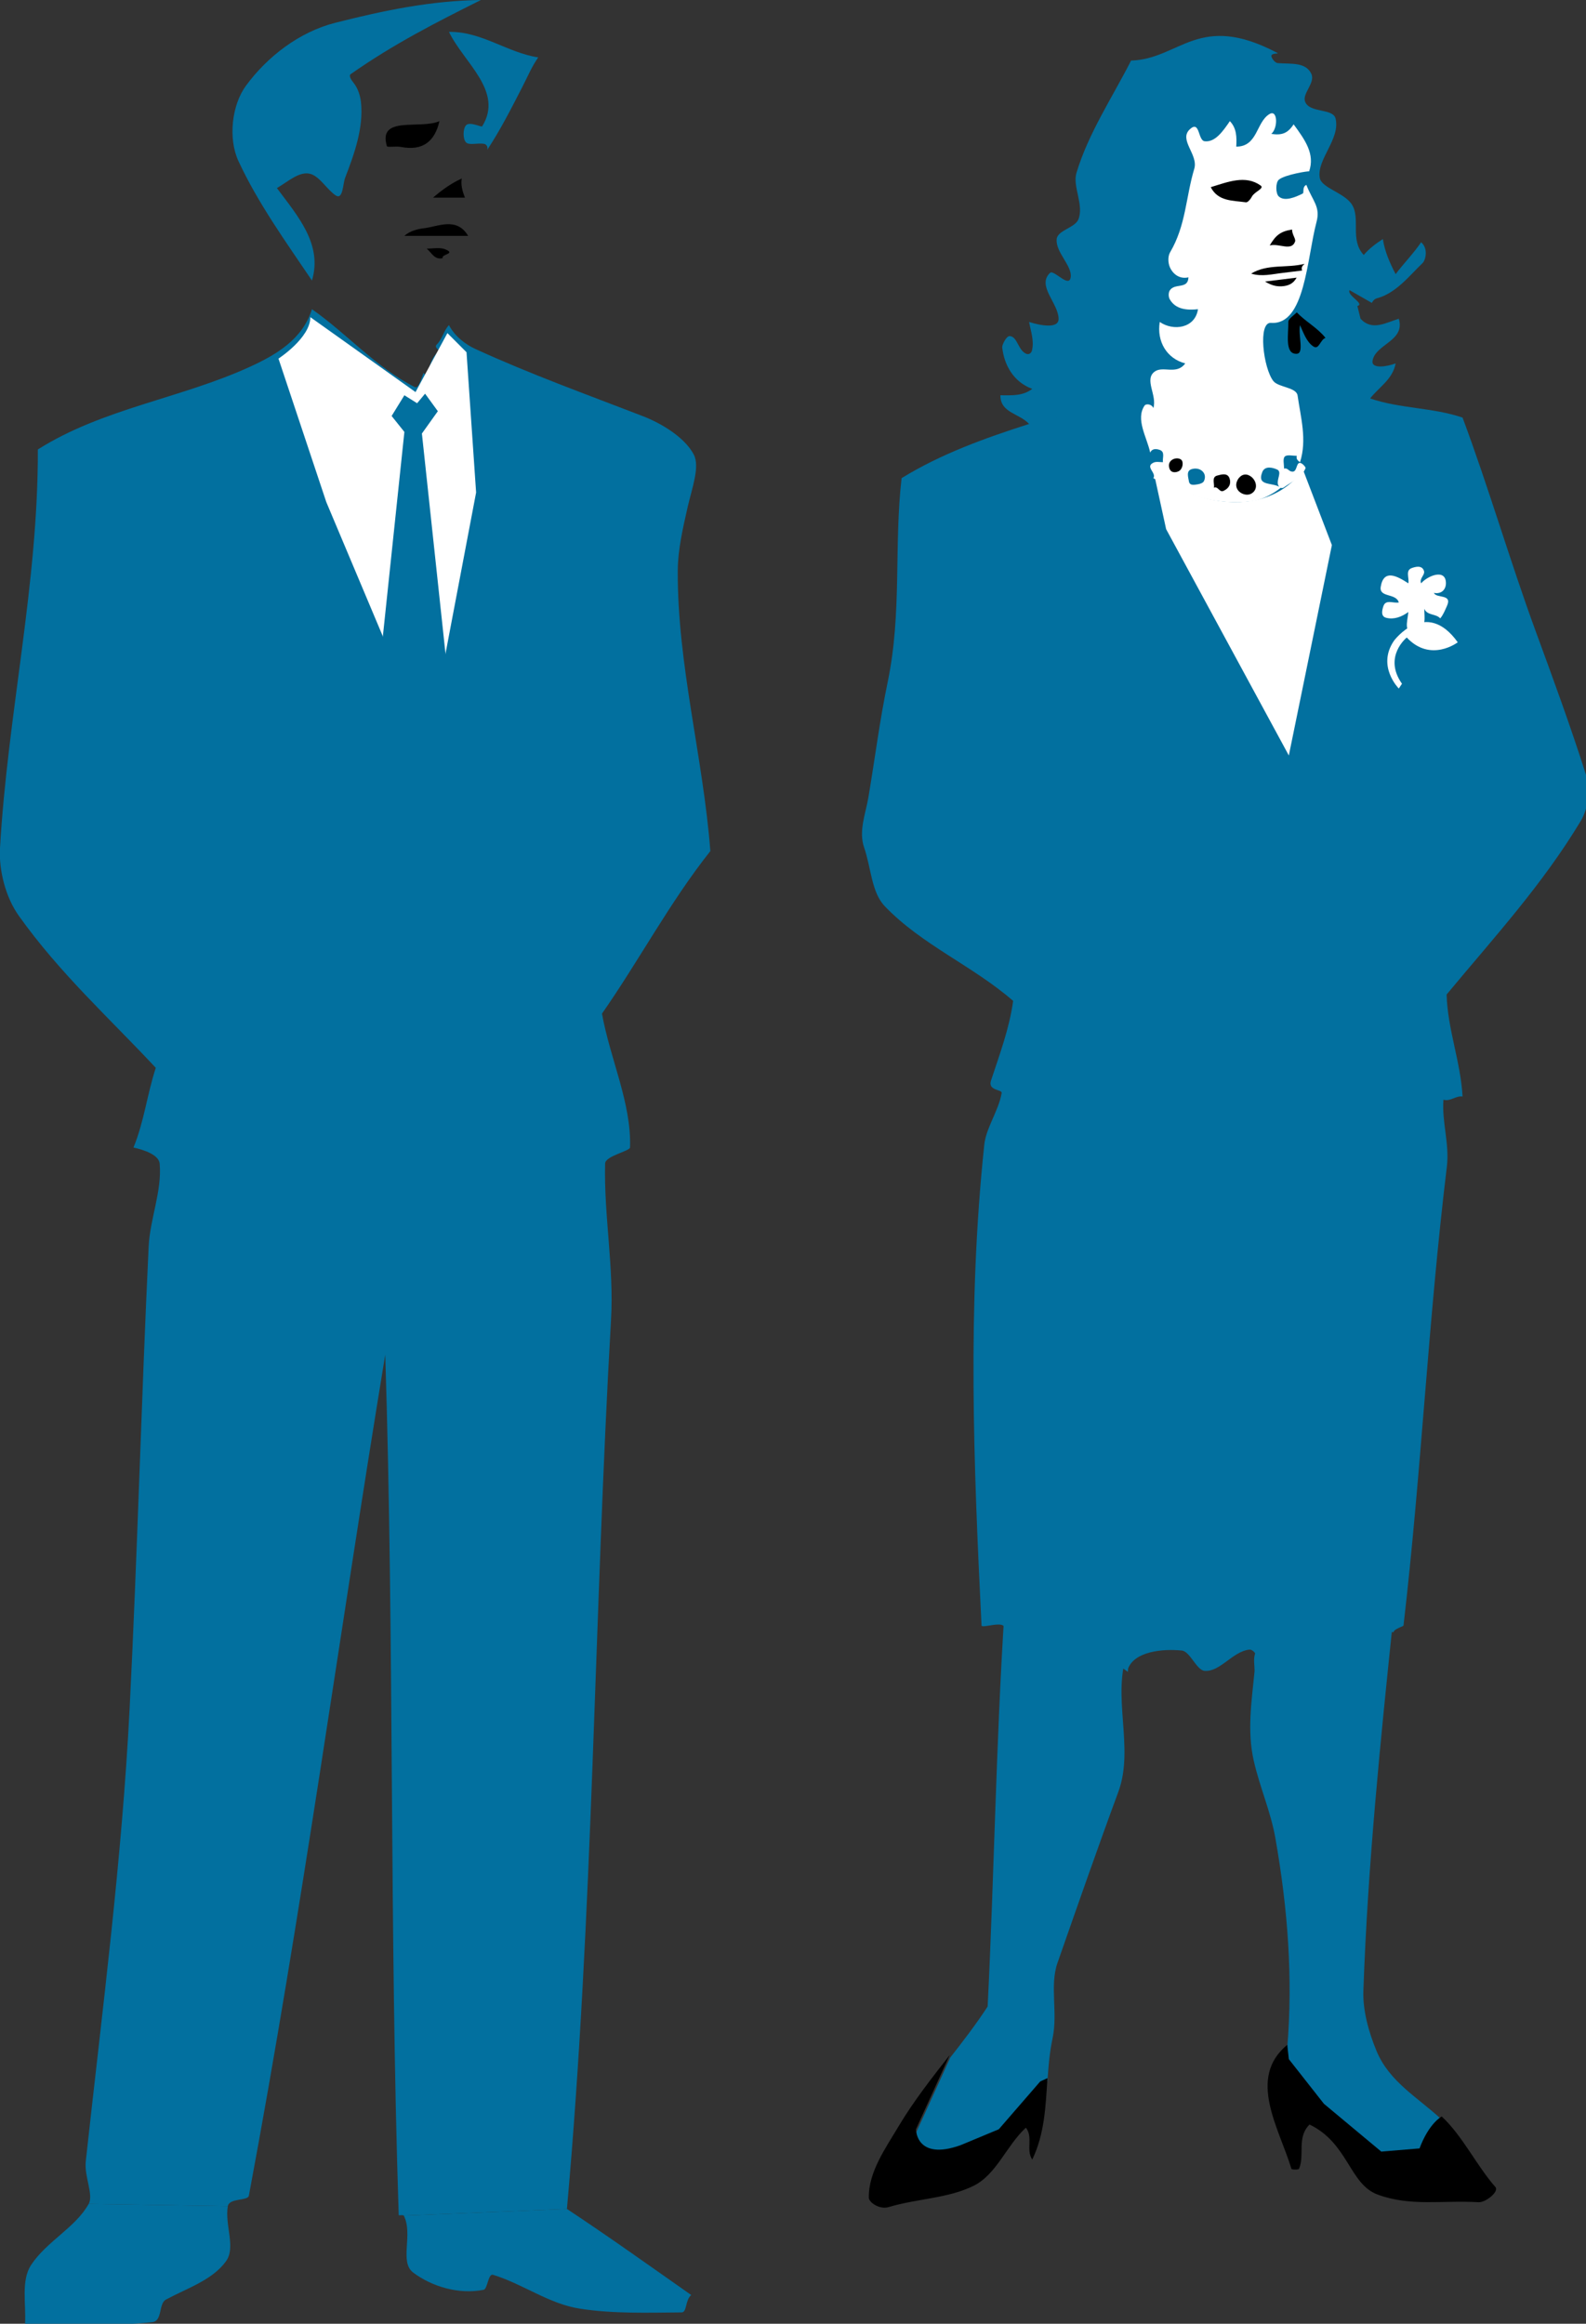 <?xml version="1.0" encoding="UTF-8" standalone="no"?>
<svg
   xmlns:dc="http://purl.org/dc/elements/1.1/"
   xmlns:cc="http://creativecommons.org/ns#"
   xmlns:rdf="http://www.w3.org/1999/02/22-rdf-syntax-ns#"
   xmlns:svg="http://www.w3.org/2000/svg"
   xmlns="http://www.w3.org/2000/svg"
   viewBox="0 0 62.2 91.125"
   height="91.125"
   width="62.2"
   xml:space="preserve"
   version="1.1"
   id="svg2"><rect x="0" y="0" width="62.2" height="91.125" fill="#333333" stroke="none"/><defs
     id="defs6"><clipPath
       id="clipPath18"
       clipPathUnits="userSpaceOnUse"><path
         id="path20"
         d="m 0,0 497.598,0 0,728.992 L 0,728.992 0,0 Z" /></clipPath></defs><g
     transform="matrix(1.25,0,0,-1.25,0,91.125)"
     id="g10"><g
       transform="scale(0.1,0.1)"
       id="g12"><g
         id="g14"><g
           clip-path="url(#clipPath18)"
           id="g16"><path
             id="path22"
             style="fill:#02709f;fill-opacity:1;fill-rule:nonzero;stroke:none"
             d="M 298.125,83.445 287.512,60.145 c 0,0 0,-10 14.004,-5 l 12,5 13,15 2.117,0.91 c 0.285,4.481 0.652,9.023 1.621,13.574 1.68,7.93 -0.969,16.426 1.523,23.555 6.309,18.027 12.481,35.761 19.102,53.691 5.168,13.984 -2.356,30.391 3.066,44.199 l -38.789,12.481 C 312.48,182.012 311.934,140.879 309.871,99.512 306.145,93.809 302.07,88.535 297.98,83.301 l 0.145,0.144" /><path
             id="path24"
             style="fill:#02709f;fill-opacity:1;fill-rule:nonzero;stroke:none"
             d="m 403.867,86.504 0,0 0.496,-4.492 11.008,-14.004 17.996,-15 12.004,0.996 c 2.996,8.008 6.973,10.012 6.973,10.012 -7.285,6.844 -16.375,11.746 -20.442,21.5 -2.554,6.145 -4.363,12.902 -4.148,18.957 1.367,39.433 5.351,78.3 9.48,117.988 L 395.867,212.5 c -3.523,-1.719 -2.051,-5.676 -2.281,-8.066 -0.91,-9.219 -2.348,-18.496 -0.227,-27.813 1.914,-8.406 5.313,-15.918 6.778,-24.238 3.918,-22.278 5.547,-43.848 3.73,-65.879" /><path
             id="path26"
             style="fill:#02709f;fill-opacity:1;fill-rule:nonzero;stroke:none"
             d="m 110.918,703.031 c 1.516,-1.863 2.156,-4.394 2.336,-6.101 0.848,-8.035 -2.082,-16.207 -4.973,-23.707 -0.73,-1.918 -0.652,-7.043 -2.949,-5.532 -2.637,1.739 -4.871,5.688 -7.676,6.672 -3.516,1.231 -7.274,-2.355 -10.781,-4.367 6.473,-8.719 14.414,-17.617 10.996,-29 -8.23,12.188 -16.914,24.242 -23.047,37.442 -3.34,7.187 -2.043,17.683 2.316,23.632 6.707,9.176 16.832,16.938 28.023,19.774 15.09,3.836 30.129,6.972 45.703,7.148 -14.031,-7.019 -27.332,-13.777 -40.828,-23.242 -0.723,-0.508 0.188,-1.863 0.879,-2.719" /><path
             id="path28"
             style="fill:#02709f;fill-opacity:1;fill-rule:nonzero;stroke:none"
             d="m 163.984,701.938 c -3.535,-6.883 -6.906,-13.571 -11.113,-19.942 0.274,0.973 -0.234,1.738 -1.023,1.879 -1.993,0.359 -4.614,-0.559 -5.637,0.461 -1.016,1.019 -1.016,4.223 0,5.355 1.152,1.282 4.852,-0.668 5.066,-0.328 6.86,11.028 -5.797,20 -10.41,29.629 10.168,0.211 18.321,-6.543 28,-7.996 -1.992,-2.816 -3.293,-5.969 -4.883,-9.058" /><path
             id="path30"
             style="fill:#000000;fill-opacity:1;fill-rule:nonzero;stroke:none"
             d="m 125.852,682.891 c -1.664,0.316 -4.321,-0.207 -4.465,0.257 -2.91,9.719 10.461,5.157 16.484,7.848 -1.445,-6.371 -5.215,-9.394 -12.019,-8.105" /><path
             id="path32"
             style="fill:#000000;fill-opacity:1;fill-rule:nonzero;stroke:none"
             d="m 142.871,666.996 c -2.336,0 -4.668,0 -7.004,0 2.754,2.375 5.676,4.496 9.004,6 -0.359,-2.117 0.266,-4.066 0.996,-6 -0.996,0 -1.988,0 -2.996,0" /><path
             id="path34"
             style="fill:#000000;fill-opacity:1;fill-rule:nonzero;stroke:none"
             d="m 140.867,654.996 c -4.668,0 -9.324,0 -13.992,0 1.699,1.594 4.348,2.188 6.063,2.387 4.457,0.508 10.351,3.687 13.937,-2.387 -2.004,0 -4.004,0 -6.008,0" /><path
             id="path36"
             style="fill:#000000;fill-opacity:1;fill-rule:nonzero;stroke:none"
             d="m 139.773,650.758 c 3.372,-1.422 -1.414,-1.477 -0.906,-2.762 -2.617,-0.594 -3.445,1.797 -5,3 2,0 4.192,0.484 5.906,-0.238" /><path
             id="path38"
             style="fill:#02709f;fill-opacity:1;fill-rule:nonzero;stroke:none"
             d="M 177.871,36.008 C 191.074,27.285 203.926,18.086 216.875,9.004 214.949,7.461 215.574,3.562 213.867,3.555 203.242,3.477 192.598,3.086 181.98,4.719 c -9.753,1.492 -17.91,7.762 -27.3,10.633 -1.528,0.469 -1.7,-4.453 -2.934,-4.707 -7.891,-1.562 -16.336,1.074 -22.098,5.402 -4.445,3.328 0.047,11.902 -2.96,17.871 l 51.183,2.09" /><path
             id="path40"
             style="fill:#02709f;fill-opacity:1;fill-rule:nonzero;stroke:none"
             d="m 126.688,33.918 c -0.133,0.27 -1.59,0.066 -1.59,0.098 -2.95,90.105 -1.375,179.968 -4.231,269.988 C 106.379,216.047 95.031,130.809 78.078,40.156 77.766,38.508 71.945,39.473 71.484,36.895 l -43.66,0.695 c 1.609,2.898 -1.445,8.543 -0.91,13.406 5.242,47.91 11.348,94.512 13.758,142.07 2.441,48.36 3.664,96.504 5.969,144.899 0.41,8.598 4.219,17.41 3.457,25.965 -0.234,2.73 -4.727,4.293 -8.223,5.07 3.332,8.059 4.297,16.766 7.004,25 C 34.227,409.695 18.781,423.613 5.887,441.719 1.75,447.527 -0.402,456.031 0,462.934 c 2.402,41.937 12.004,82.925 11.875,125.062 20.449,12.902 44.793,15.977 66.562,25.945 8.086,3.704 16.492,8.555 19.434,18.055 11.113,-7.777 20.117,-18.305 32.285,-24.437 1.121,-0.567 2,2.597 2.715,4.437 0.344,-0.336 0.664,-0.664 0.996,-1 1.113,3.231 1.082,5.582 4.004,8.004 -0.703,0.48 -1.516,1.25 -0.879,1.875 1.875,1.828 2.156,4.383 3.875,6.121 1.828,-3.516 5.156,-6.043 8.254,-7.465 17.258,-7.914 34.793,-14.218 52.539,-21.078 6.309,-2.441 13.313,-6.887 16.016,-12.074 1.972,-3.797 -0.574,-10.563 -1.906,-16.359 -1.559,-6.868 -3.094,-13.551 -3.125,-20.024 -0.165,-29.523 7.96,-58.476 10.226,-88 -12.766,-16.078 -22.285,-34.207 -34.004,-50.996 2.547,-14.195 9.246,-28.012 8.809,-41.961 -0.039,-1.187 -7.766,-2.668 -7.821,-5.066 -0.421,-16.18 2.801,-32.504 1.856,-48.961 -5.356,-93.313 -5.52,-186.157 -13.84,-279.004 L 126.688,33.918" /><path
             id="path42"
             style="fill:#02709f;fill-opacity:1;fill-rule:nonzero;stroke:none"
             d="M 71.484,36.895 C 70.449,31.055 74.051,24.023 70.949,19.668 66.758,13.777 58.945,11.25 52.09,7.598 49.676,6.309 51.035,0.859 47.824,0.508 34.48,-0.984 21.211,0 7.871,0 8.195,6.348 6.562,13.547 9.758,18.43 14.629,25.84 23.719,30.195 27.824,37.59 l 43.66,-0.695" /><path
             id="path44"
             style="fill:#02709f;fill-opacity:1;fill-rule:nonzero;stroke:none"
             d="m 57.598,473.992 c -0.227,11.727 -1.699,23.414 -3.719,35.008 -4.652,-11.223 -6.906,-23.625 -6.68,-34.977 0.086,-4.8 6.016,-10.015 9.676,-15.023 2.441,4.863 0.82,10.031 0.723,14.992" /><path
             id="path46"
             style="fill:#02709f;fill-opacity:1;fill-rule:nonzero;stroke:none"
             d="m 322.871,595.996 c -3.144,3.399 -9.023,3.438 -9.004,9 3.477,-0.019 6.992,-0.293 10,2 -5.879,2.168 -8.84,7.5 -9.426,13.063 -0.078,0.699 1.289,3.609 2.383,3.504 2.414,-0.215 2.524,-4.305 5.071,-5.516 0.91,-0.43 1.679,0.18 1.875,0.976 0.75,3.102 -0.352,5.997 -0.899,8.973 3.274,-1.047 9.297,-2.312 9.258,0.992 -0.059,4.922 -6.934,10.383 -2.688,14.399 1.211,1.152 6.047,-5.004 6.497,-1.278 0.429,3.551 -4.766,7.762 -4.415,11.832 0.235,2.844 5.75,3.555 6.829,6.258 1.785,4.543 -1.899,10.313 -0.625,14.535 3.765,12.516 11.191,23.563 17.144,35.262 15.371,0.473 21.152,15.473 45.949,2.371 0.645,-0.34 -2.48,0.188 -1.843,-1.324 0.339,-0.813 1.191,-1.785 1.914,-1.844 4.089,-0.324 8.804,0.41 10.547,-3.398 1.265,-2.77 -2.864,-6.113 -1.997,-8.61 1.301,-3.777 8.789,-2.05 9.59,-5.394 1.535,-6.461 -5.957,-12.777 -4.961,-18.594 0.571,-3.262 7.942,-4.691 10.2,-8.558 2.593,-4.473 -0.774,-10.946 3.601,-15.645 1.692,2.031 3.801,3.563 5.996,5 0.606,-3.937 2.188,-7.512 4.004,-11.004 2.559,3.414 5.598,6.453 7.996,10 2.395,-2.039 1.321,-5.703 0.5,-6.484 -4.25,-4.071 -8.34,-9.481 -14.347,-11.086 -0.782,-0.211 -1.258,-0.758 -1.61,-1.453 l -7.004,4 c -0.867,-1.696 4.946,-4.274 2.461,-4.977 L 426.863,629 c 3.633,-3.926 7.91,-1.246 12.004,0 2.102,-6.996 -7.297,-7.906 -8.23,-13.141 -0.492,-2.695 4.5,-1.91 7.234,-0.863 -0.898,-4.961 -5.195,-7.433 -8.008,-10.996" /><path
             id="path48"
             style="fill:#000000;fill-opacity:1;fill-rule:nonzero;stroke:none"
             d="m 452.344,65.019 c 6.609,-6.211 10.949,-15.449 16.828,-22.129 1.258,-1.426 -3.067,-4.902 -5.266,-4.766 -11.426,0.664 -21.367,-1.406 -31.672,2.391 -8.906,3.293 -9.175,16.078 -21.367,21.984 -4.082,-4.004 -1.465,-9.523 -3.289,-13.867 -0.144,-0.371 -2.312,-0.312 -2.402,-0.039 -3.875,12.84 -13.946,28.465 -1.309,38.906 l 0.496,-4.492 11.008,-14.004 17.996,-15 L 445.371,55 c 2.996,8.008 6.973,10.02 6.973,10.02" /><path
             id="path50"
             style="fill:#02709f;fill-opacity:1;fill-rule:nonzero;stroke:none"
             d="m 353.945,205.586 c 2.118,5.391 10.957,6.211 16.836,5.605 2.61,-0.261 4.602,-6.152 7.157,-6.367 4.855,-0.41 8.773,6.067 13.988,6.66 1.558,0.176 2.847,-2.617 3.941,-4.48 l 16.496,5 14.004,-7.5 8.496,12.5 2.371,-0.039 c 0.11,1.043 3.071,1.765 3.11,2.098 5.64,48.542 7.703,95.324 13.601,143.929 0.868,7.203 -1.609,13.965 -1.074,21.008 2.156,-0.66 3.887,1.332 5.996,1 -0.574,10.844 -4.707,21.113 -5,32.004 14.696,17.715 30,34.328 42.129,54.519 2.18,3.637 3.152,9.508 1.602,14.391 -4.883,15.359 -10.254,29.984 -15.789,45.063 -8.196,22.378 -14.68,44.882 -22.942,67.019 -9.426,3.192 -19.582,2.774 -29.004,6.004 l -45.5,5.496 -61.492,-13.5 c -13.918,-4.469 -27.512,-9.332 -40,-16.996 -2.449,-21.277 0.176,-42.059 -4.355,-63.926 -2.586,-12.484 -3.965,-23.812 -6.055,-36.179 -0.891,-5.262 -3.137,-10.598 -1.34,-15.805 2.207,-6.367 2.27,-14.008 6.477,-18.399 11.64,-12.148 27.566,-18.644 40.273,-29.691 -1.199,-8.684 -4.211,-16.66 -6.953,-25.016 -1.055,-3.222 3.547,-2.722 3.352,-3.882 -0.989,-5.637 -4.907,-10.957 -5.454,-16.2 -5.371,-50.605 -3.336,-100.527 -0.867,-150.839 0.047,-1.094 7.395,1.875 7.207,-1.016 l 9.715,-9.539 16.496,5 12.5,-9.004" /><path
             id="path52"
             style="fill:#000000;fill-opacity:1;fill-rule:nonzero;stroke:none"
             d="m 415.867,622.996 c -2.527,3.199 -6.226,5.078 -9.004,8 -0.996,-1 -2.675,-2.012 -2.652,-2.988 0.086,-3.668 -1.25,-10.176 2.613,-10 2.446,0.113 0.422,5.683 1.047,8.988 1.133,-2.445 2.031,-5.254 4.199,-6.691 1.77,-1.172 2.129,2.136 3.797,2.691" /><path
             id="path54"
             style="fill:#ffffff;fill-opacity:1;fill-rule:nonzero;stroke:none"
             d="m 404.922,581.152 c -0.652,0.243 -1.082,1.118 -2.051,0.844 0,1.332 -0.461,3.098 0.227,3.774 0.679,0.679 2.437,0.226 3.765,0.226 -0.269,-0.969 0.305,-1.516 1.008,-1.996 2.258,7 0.215,14.066 -0.754,20.891 -0.379,2.668 -6.031,2.539 -7.625,4.586 -3.137,4.031 -4.902,18.535 -0.73,18.234 10.691,-0.781 11.218,20.023 14.297,31.68 1.257,4.765 -1.164,6.464 -3.196,11.605 -1.406,-0.641 -0.633,-2.465 -1.14,-2.715 -2.278,-1.148 -5.696,-2.593 -7.512,-0.914 -1.023,0.934 -1.023,4.348 0,5.246 1.797,1.594 9.602,2.84 9.519,2.602 1.887,5.465 -1.238,9.844 -4.863,14.781 -1.824,-2.801 -3.64,-3.504 -7,-3 2.149,1.84 2.012,7.75 -0.547,6.234 -4.238,-2.5 -3.672,-10.226 -10.449,-10.234 0.156,2.91 0.156,5.762 -2.004,8 -2.168,-3.168 -4.629,-6.711 -7.918,-6.308 -2.148,0.269 -1.433,6.679 -4.609,3.792 -3.66,-3.339 2.707,-7.945 1.355,-12.437 -2.683,-8.953 -2.578,-17.688 -7.578,-26.195 -0.75,-1.274 -0.672,-3.364 -0.039,-4.754 1.008,-2.203 3.117,-3.723 5.793,-3.098 -0.129,-3.871 -4.297,-1.683 -5.851,-4.101 -0.465,-0.743 -0.45,-2.04 0,-2.813 1.859,-3.211 5.48,-3.441 8.847,-3.086 -0.926,-6.027 -7.742,-6.941 -12,-4 -0.996,-6.144 2.227,-11.512 7.996,-13 -2.683,-3.723 -6.968,-0.664 -9.578,-2.566 -3.406,-2.485 0.82,-7.43 -0.422,-11.434 -0.633,1.414 -2.39,1.301 -2.722,0.817 -2.996,-4.325 0.761,-10.079 1.726,-14.817 0.637,1.418 1.992,1.192 2.961,0.871 1.817,-0.617 0.828,-2.508 1.043,-3.867 -1.004,0 -2.105,0.254 -2.945,-0.129 -2.832,-1.297 1.023,-3.207 -0.063,-4.871 9.485,-5.422 20.278,-8.605 30.91,-7.238 2.813,0.363 6.387,2.043 9.09,4.234 -2.554,1.879 -7.675,0.219 -5.816,4.934 0.828,2.086 3.433,1.343 4.676,0.754 1.55,-0.746 -0.203,-3.036 0.234,-4.664 0.227,-0.79 1.023,-1.504 1.848,-0.926 2.605,1.859 5.672,3.187 6.797,6.011 0.132,0.352 -1.047,1.657 -1.743,1.68 -1.382,0.047 -0.73,-3.453 -2.937,-2.633" /><path
             id="path56"
             style="fill:#000000;fill-opacity:1;fill-rule:nonzero;stroke:none"
             d="m 392.781,667.328 c -0.418,-0.808 -1.304,-1.875 -1.883,-1.793 -4.296,0.594 -8.718,0.274 -11.035,4.746 5.364,1.633 10.879,3.922 15.657,0.516 1.296,-0.918 -1.915,-1.906 -2.739,-3.469" /><path
             id="path58"
             style="fill:#000000;fill-opacity:1;fill-rule:nonzero;stroke:none"
             d="m 406.316,653.199 c -1.128,-3.125 -5,-0.445 -7.949,-1.203 1.836,3.102 3.281,4.406 7.004,5 0.039,-1.726 1.262,-2.918 0.945,-3.797" /><path
             id="path60"
             style="fill:#000000;fill-opacity:1;fill-rule:nonzero;stroke:none"
             d="m 402.59,643.402 c -3.344,-0.379 -6.672,-1.289 -10.051,-0.242 5.195,3.164 11.238,1.633 16.758,3.078 -0.645,-0.57 -1.145,-1.175 -0.75,-2.109 -1.984,-0.242 -3.969,-0.5 -5.957,-0.727" /><path
             id="path62"
             style="fill:#000000;fill-opacity:1;fill-rule:nonzero;stroke:none"
             d="m 392.727,574.219 c -2.063,-1.324 -5.786,0.73 -4.668,3.711 0.515,1.406 1.98,2.773 3.757,1.961 2.215,-1.004 3.25,-4.176 0.911,-5.672" /><path
             id="path64"
             style="fill:#000000;fill-opacity:1;fill-rule:nonzero;stroke:none"
             d="m 383.867,575 c -1.316,-0.598 -1.687,1.582 -3,0.996 0.219,1.367 -0.808,3.34 1.047,3.817 1.262,0.328 3.184,0.957 3.84,-0.86 0.594,-1.672 -0.129,-3.152 -1.887,-3.953" /><path
             id="path66"
             style="fill:#02709f;fill-opacity:1;fill-rule:nonzero;stroke:none"
             d="m 375.859,577.074 c -1.086,-0.16 -2.617,-0.566 -2.851,0.942 -0.203,1.336 -0.938,3.285 0.91,3.82 2.645,0.777 4.988,-1.309 3.809,-3.773 -0.254,-0.54 -1.157,-0.879 -1.868,-0.989" /><path
             id="path68"
             style="fill:#000000;fill-opacity:1;fill-rule:nonzero;stroke:none"
             d="m 369.785,581.16 c -0.847,-0.422 -2.363,-0.625 -2.871,0.852 -0.969,2.773 2.41,3.902 3.723,2.73 0.758,-0.687 0.496,-2.91 -0.852,-3.582" /><path
             id="path70"
             style="fill:#000000;fill-opacity:1;fill-rule:nonzero;stroke:none"
             d="m 402.09,639.18 c -2,-0.11 -3.606,0.547 -5.203,1.492 3.301,0.41 6.609,0.816 9.922,1.226 -1.016,-1.851 -2.524,-2.597 -4.719,-2.718" /><path
             id="path72"
             style="fill:#ffffff;fill-opacity:1;fill-rule:nonzero;stroke:none"
             d="m 87.371,616.5 15,-45 32.004,-76.004 15,79 -3.008,44 -5.996,6 -10,-18.5 -33,23.5 c 0,-6.5 -10,-12.996 -10,-12.996" /><path
             id="path74"
             style="fill:#02709f;fill-opacity:1;fill-rule:nonzero;stroke:none"
             d="m 126.875,604.996 3.992,-2.5 2.5,3 4.004,-5.5 -5,-7 7.5,-70 -5.496,-29.496 -14.504,33.496 7.004,66.5 -4.004,5 4.004,6.5" /><path
             id="path76"
             style="fill:#ffffff;fill-opacity:1;fill-rule:nonzero;stroke:none"
             d="m 362.371,579 3.496,-16.004 38.496,-71 13.508,66 -9.004,23.504 C 392.363,560.496 362.371,579 362.371,579" /><path
             id="path78"
             style="fill:#000000;fill-opacity:1;fill-rule:nonzero;stroke:none"
             d="m 326.367,76.008 -13,-15 -12,-5 c -13.996,-5 -13.996,5 -13.996,5 l 10.609,23.297 c -5.609,-7.188 -11.25,-14.316 -16.078,-22.41 -4.097,-6.883 -9.461,-14.355 -9.312,-22.383 0.027,-1.398 3.277,-3.789 6.25,-2.91 9.031,2.695 18.601,2.695 26.64,6.68 7.176,3.574 10.262,12.559 16.383,18.223 2.356,-2.996 -0.066,-6.945 2.004,-10 3.914,8.184 4.192,16.766 4.766,25.547 l -2.266,-1.043" /><path
             id="path80"
             style="fill:#ffffff;fill-opacity:1;fill-rule:nonzero;stroke:none"
             d="m 457.363,527.5 c -10,14 -20,0.496 -20,0.496 -5.5,-7.996 1.504,-15 1.504,-15 l 0.996,1.5 c -5.996,8.5 1.504,14.504 1.504,14.504 7.5,-8 15.996,-1.5 15.996,-1.5" /><path
             id="path82"
             style="fill:#ffffff;fill-opacity:1;fill-rule:nonzero;stroke:none"
             d="m 453.652,546 c 0.032,4.738 -5.73,2.402 -7.785,0 -0.664,1.582 1.36,2.621 0.879,3.957 -0.652,1.809 -2.652,1.242 -3.808,0.836 -2.098,-0.75 -0.731,-3.133 -1.075,-4.793 -3.582,2.328 -7.73,4.555 -8.66,-1.059 -0.586,-3.519 4.793,-1.914 5.664,-4.941 -1.672,-0.344 -4.043,1.023 -4.797,-1.074 -0.41,-1.156 -1.011,-3.274 0.84,-3.742 2.473,-0.629 4.863,0.3 6.953,1.812 -0.269,-3.031 -1.875,-7.469 2.934,-5.801 2.793,0.973 2.078,4.192 2.066,6.801 0.969,-2.172 3.657,-1.465 5,-2.996 0.989,1.172 1.496,2.559 2.129,3.941 1.738,3.836 -3.308,2.231 -4.129,4.055 2.442,-0.469 3.77,1.113 3.789,3.004" /></g></g></g></g></svg>